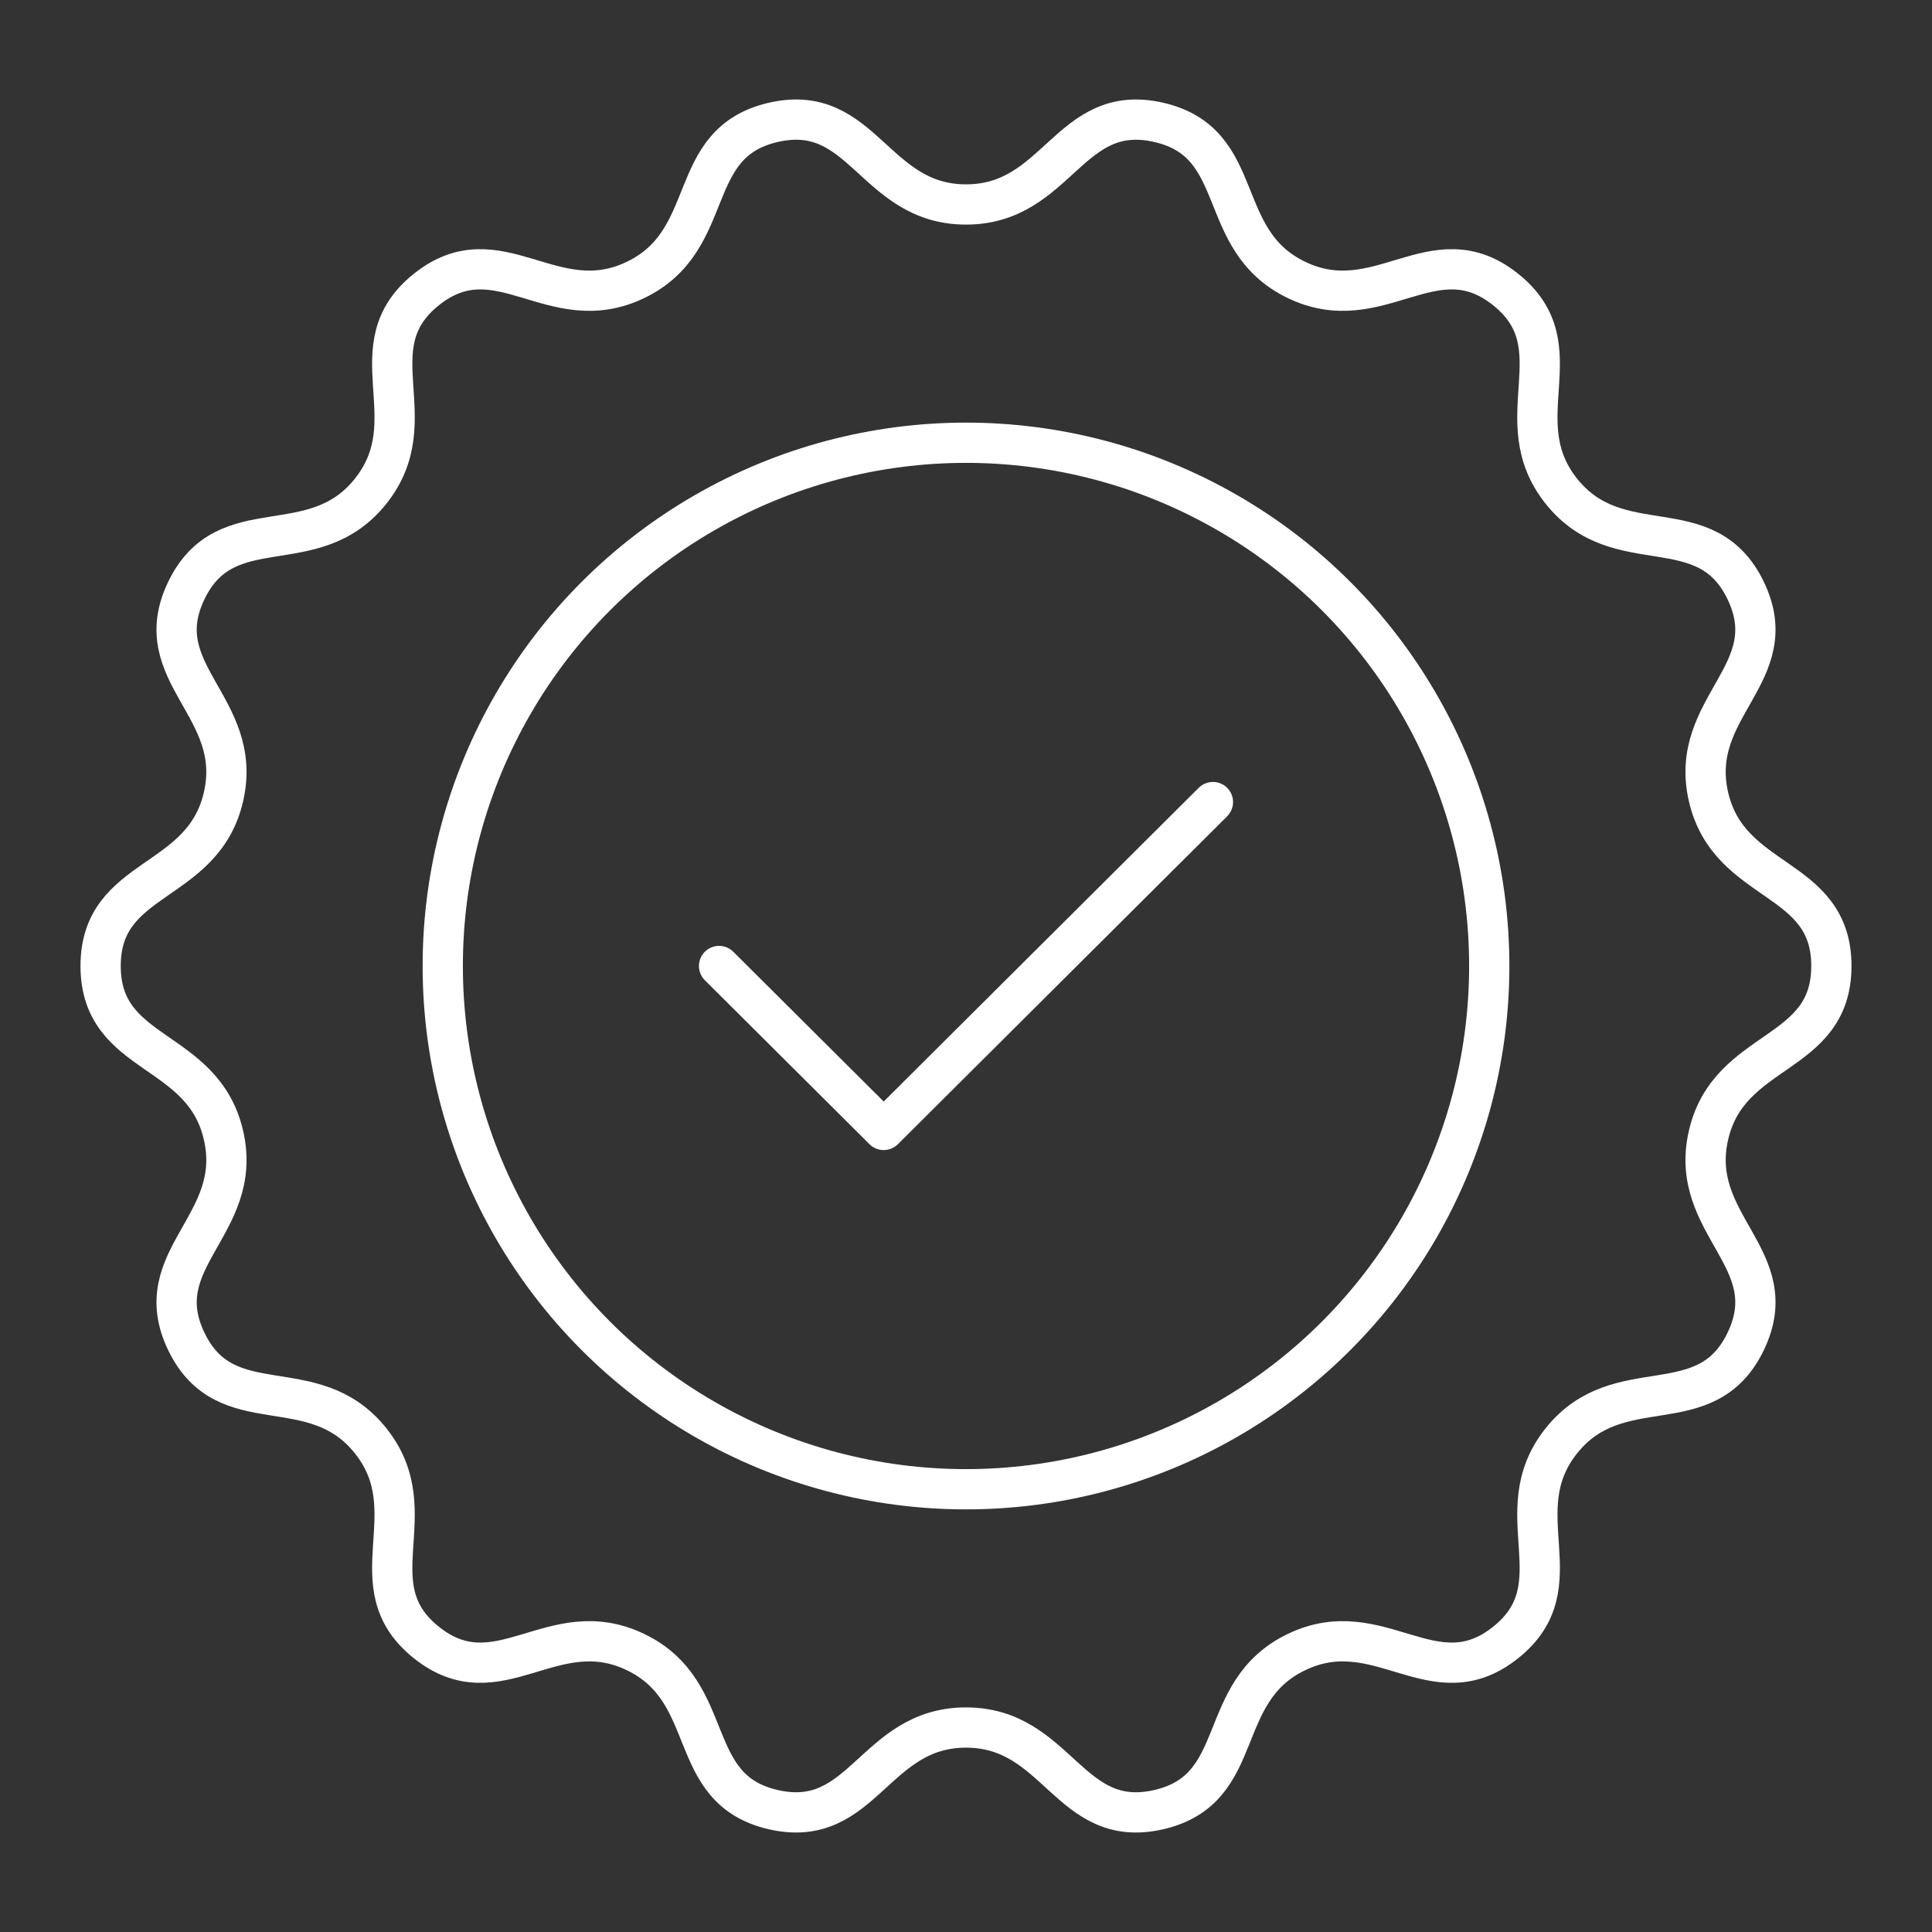 <?xml version="1.0" encoding="UTF-8"?><svg id="a" xmlns="http://www.w3.org/2000/svg" viewBox="0 0 48 48"><rect x="0" y="0" width="48" height="48" fill="#333333" stroke="none"/><defs><style>.d{fill:none;stroke:#fff;stroke-linecap:round;stroke-linejoin:round;}</style></defs><path class="d" d="m45.5 24c0 2.289-2.545 1.979-3.054 4.21s1.918 3.057 0.925 5.118c-0.993 2.062-3.152 0.679-4.579 2.468s0.402 3.586-1.387 5.013-3.134-0.756-5.196 0.237c-2.062 0.993-1.194 3.405-3.425 3.915s-2.496-2.041-4.784-2.041-2.553 2.55-4.784 2.041-1.363-2.922-3.425-3.915c-2.062-0.993-3.407 1.19-5.196-0.237-1.789-1.427 0.04-3.224-1.387-5.013-1.427-1.789-3.586-0.406-4.579-2.468-0.993-2.062 1.435-2.887 0.925-5.118-0.509-2.231-3.054-1.921-3.054-4.21s2.545-1.979 3.054-4.21c0.509-2.231-1.918-3.057-0.925-5.118 0.993-2.062 3.152-0.679 4.579-2.468 1.427-1.789-0.402-3.586 1.387-5.013 1.789-1.427 3.134 0.756 5.196-0.237 2.062-0.993 1.194-3.405 3.425-3.915s2.496 2.041 4.784 2.041 2.553-2.55 4.784-2.041 1.363 2.922 3.425 3.915c2.062 0.993 3.407-1.19 5.196 0.237 1.789 1.427-0.04 3.224 1.387 5.013 1.427 1.789 3.586 0.406 4.579 2.468 0.993 2.062-1.435 2.887-0.925 5.118s3.054 1.921 3.054 4.21z"/><circle class="d" cx="24" cy="24" r="13"/><path class="d" d="m30.135 19.927-8.18 8.146-4.09-4.073"/></svg>
